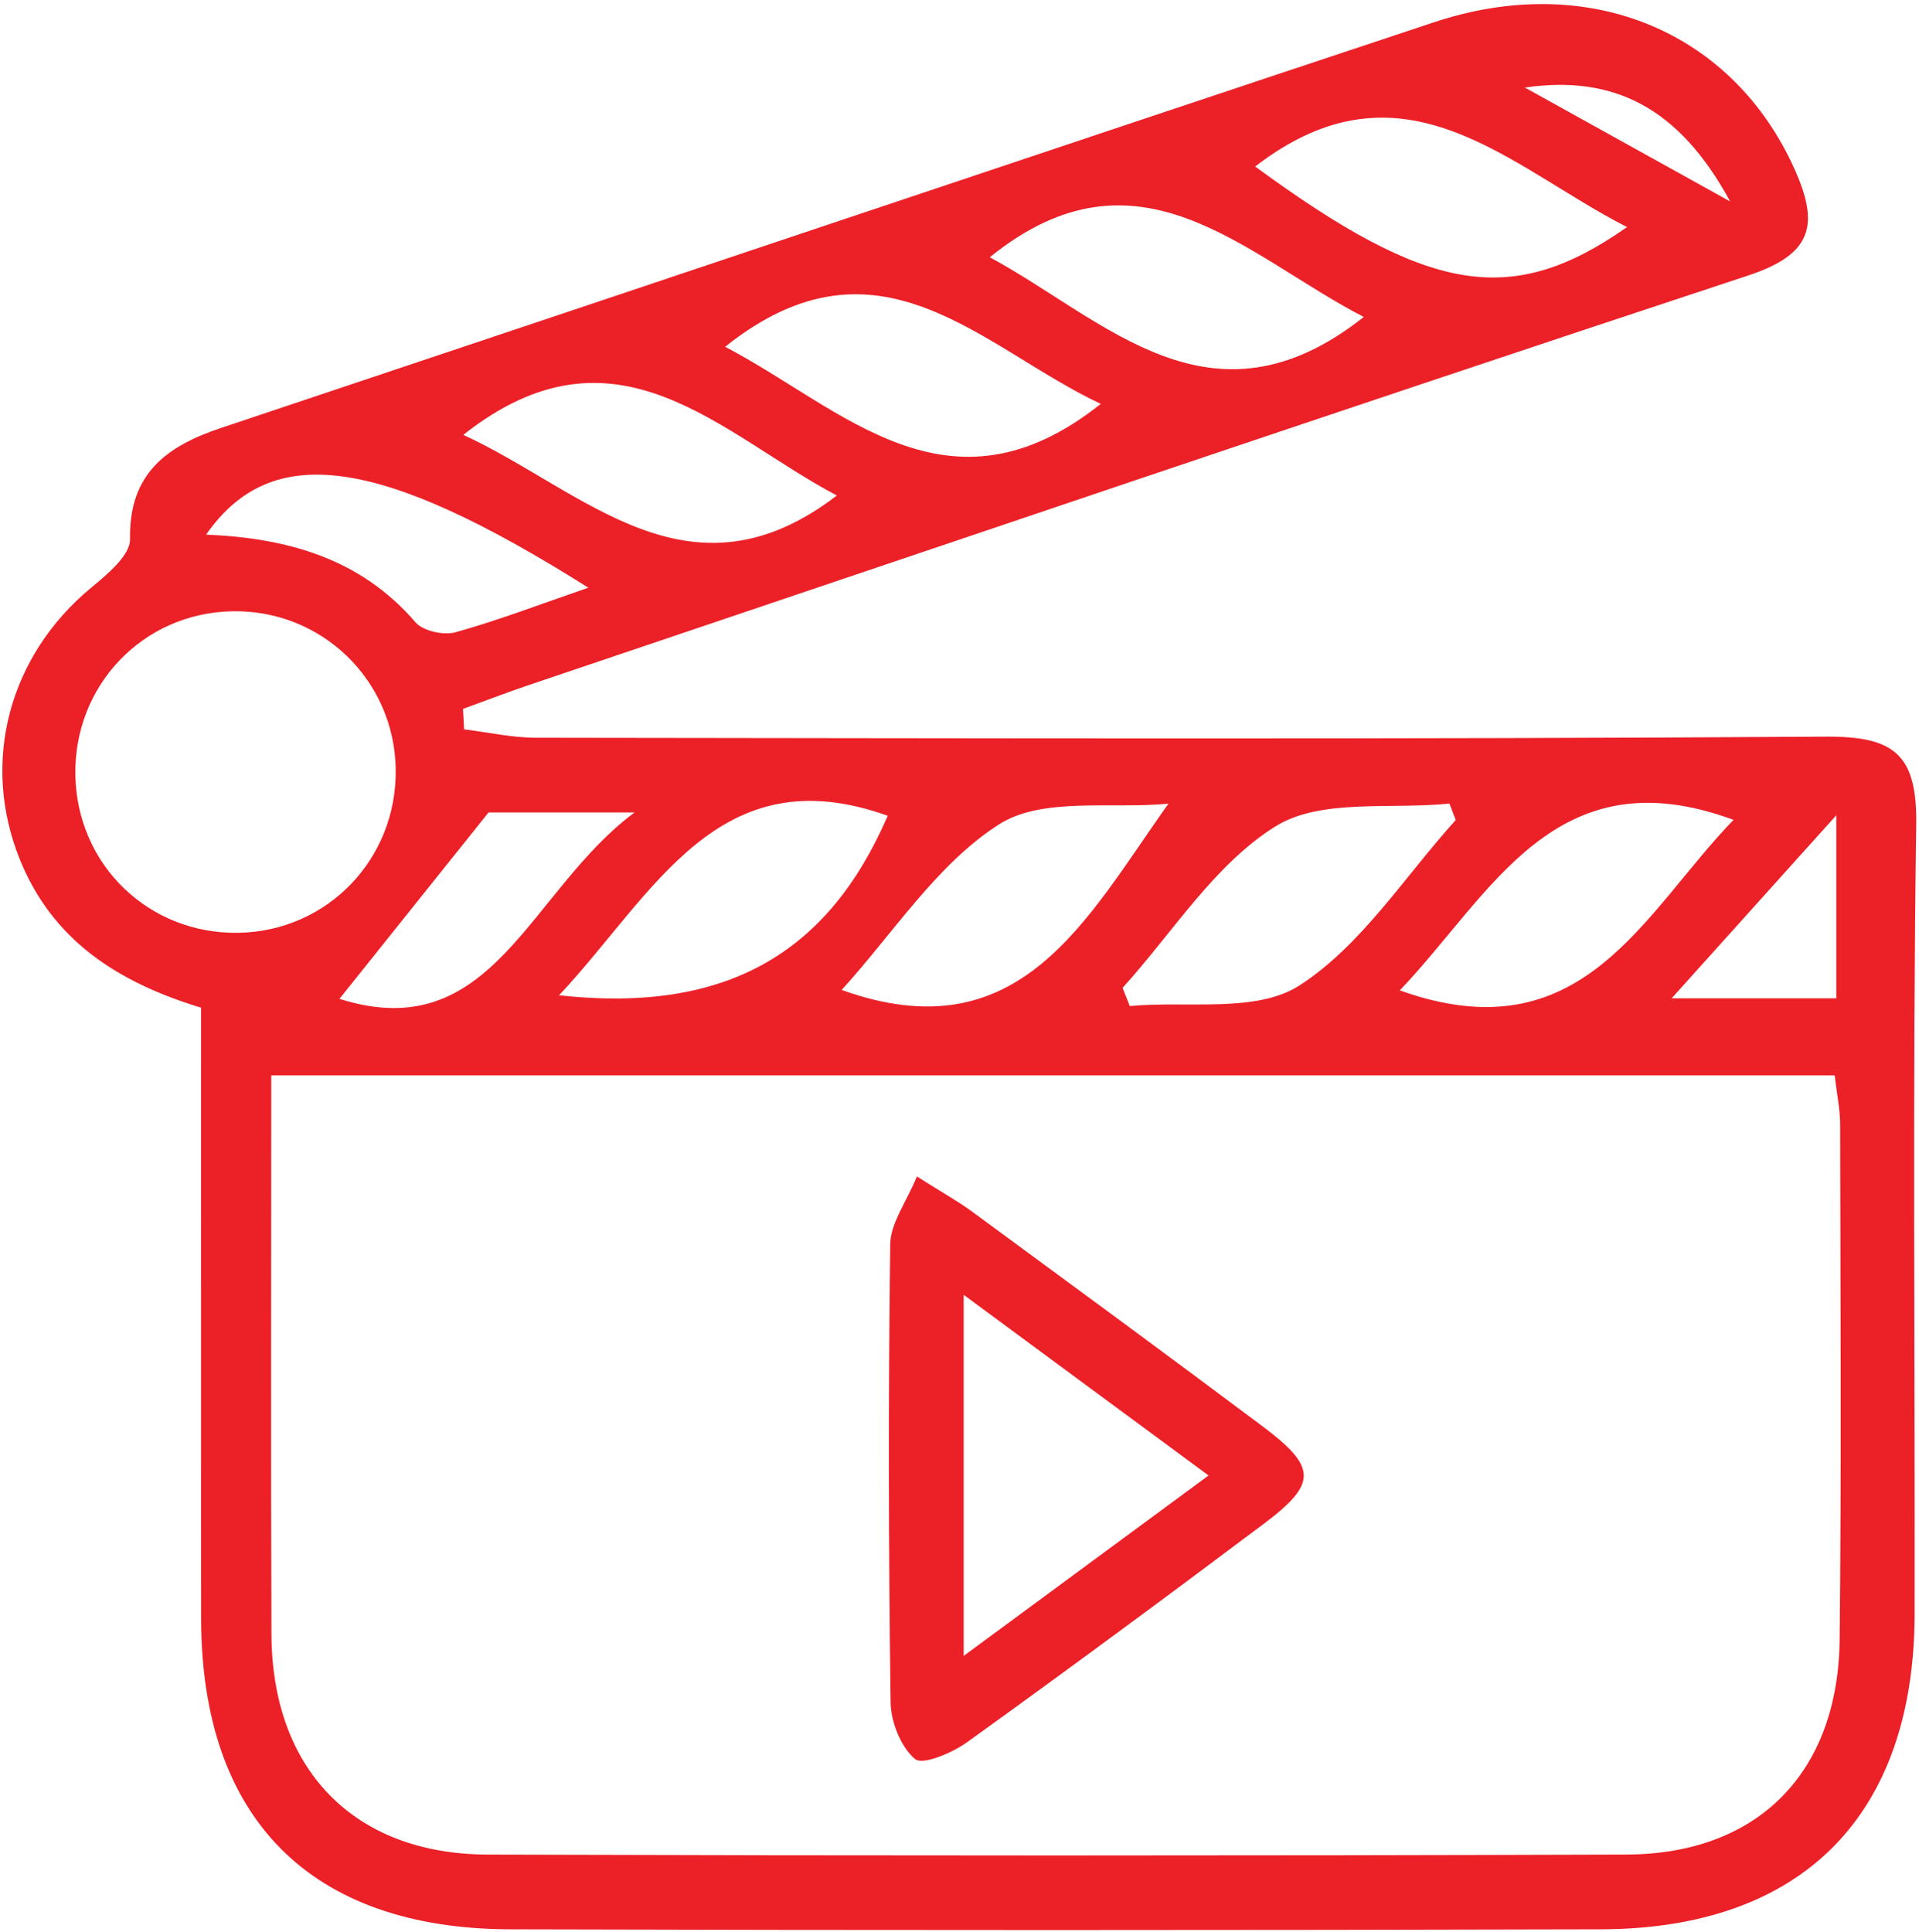 <svg viewBox="0 0 454 457" fill="none" xmlns="http://www.w3.org/2000/svg">
<path d="M360.755 20.712C375.663 28.984 390.571 37.257 409.314 47.657C397.142 25.225 381.57 17.708 360.755 20.712ZM434.434 192.885C420.334 208.559 408.762 221.423 395.48 236.188H434.434V192.885ZM80.307 236.316C116.579 247.813 124.963 210.952 150.123 192.216H115.579C102.472 208.603 91.388 222.461 80.307 236.316ZM139.19 139.04C89.738 107.853 64.211 104.307 48.762 126.489C68.071 127.29 85.286 132.137 98.294 147.223C100.08 149.295 104.964 150.368 107.77 149.586C118.007 146.733 127.972 142.9 139.19 139.04ZM109.611 102.885C138.198 116.046 163.02 144.037 197.988 117.23C170.392 102.668 145.783 74.275 109.611 102.885ZM132.262 235.477C171.6 239.788 195.896 225.708 210.022 193C169.858 178.612 154.759 211.469 132.262 235.477ZM331.162 234.313C374.447 249.833 388.707 216.047 410.123 193.972C367.855 178.341 352.88 211.592 331.162 234.313ZM265.588 233.712C266.154 235.151 266.72 236.588 267.286 238.025C280.868 236.745 297.182 239.721 307.386 233.173C322.055 223.757 332.275 207.407 344.395 194.016C343.902 192.713 343.41 191.411 342.916 190.108C328.994 191.561 312.478 188.841 301.783 195.491C287.371 204.453 277.442 220.631 265.588 233.712ZM276.438 190.139C262.855 191.437 246.566 188.501 236.336 195.044C221.651 204.437 211.383 220.74 199.124 234.209C241.378 249.411 257.035 217.301 276.438 190.139ZM171.554 82.045C199.452 96.624 224.322 124.25 260.424 95.557C232.115 82.213 207.923 53.002 171.554 82.045ZM322.646 74.993C294.514 60.461 269.338 32.381 234.164 60.862C261.535 75.645 286.527 103.561 322.646 74.993ZM296.946 39.396C338.136 69.58 357.598 72.877 384.935 53.724C357.032 39.52 332.098 12.272 296.946 39.396ZM93.616 181.907C93.26 160.813 76.027 144.205 54.924 144.619C33.802 145.033 17.43 162.164 17.83 183.433C18.23 204.679 35.251 221.087 56.475 220.687C77.552 220.289 93.975 203.143 93.616 181.907ZM64.178 254.409C64.178 299.216 64.059 342.914 64.218 386.612C64.334 418.584 83.663 438.673 115.326 438.769C205.138 439.044 294.952 439.048 384.764 438.764C415.922 438.665 434.895 419.391 435.228 387.845C435.658 347.257 435.408 306.663 435.344 266.072C435.339 262.44 434.558 258.809 434.047 254.409H64.178ZM47.575 238.408C27.882 232.419 12.427 222.484 4.694 203.336C-4.624 180.267 2.116 155.143 21.551 139.06C25.355 135.912 30.835 131.367 30.764 127.556C30.474 111.927 39.552 105.505 52.382 101.217C148.015 69.256 243.566 37.042 339.26 5.268C376.09 -6.961 410.056 7.559 424.612 40.129C430.459 53.216 428.756 60.17 413.644 65.16C317.384 96.934 221.415 129.595 125.359 161.989C120.046 163.781 114.811 165.801 109.539 167.715C109.626 169.329 109.711 170.944 109.798 172.559C115.474 173.248 121.148 174.533 126.826 174.54C228.524 174.657 330.226 174.947 431.92 174.281C448.028 174.176 453.583 178.359 453.342 195.117C452.448 257.335 453.068 319.572 452.964 381.803C452.884 429.481 426.39 456.328 378.734 456.453C292.724 456.681 206.711 456.695 120.7 456.455C73.378 456.323 47.642 430.161 47.587 382.96C47.532 334.841 47.575 286.723 47.575 238.408Z" fill="#EC2027"/>
<path d="M285.922 349.084C265.887 334.301 247.694 320.877 227.99 306.339V391.764C248.139 376.92 266.09 363.695 285.922 349.084ZM216.925 278.335C223.527 282.512 226.806 284.323 229.799 286.523C252.786 303.425 275.801 320.292 298.634 337.401C311.598 347.116 311.701 350.961 299.018 360.489C275.778 377.951 252.383 395.213 228.79 412.191C225.279 414.717 218.282 417.681 216.487 416.172C213.097 413.321 210.762 407.387 210.699 402.697C210.213 366.593 210.142 330.477 210.614 294.375C210.679 289.376 214.425 284.424 216.925 278.335Z" fill="#EC2027"/>
</svg>

